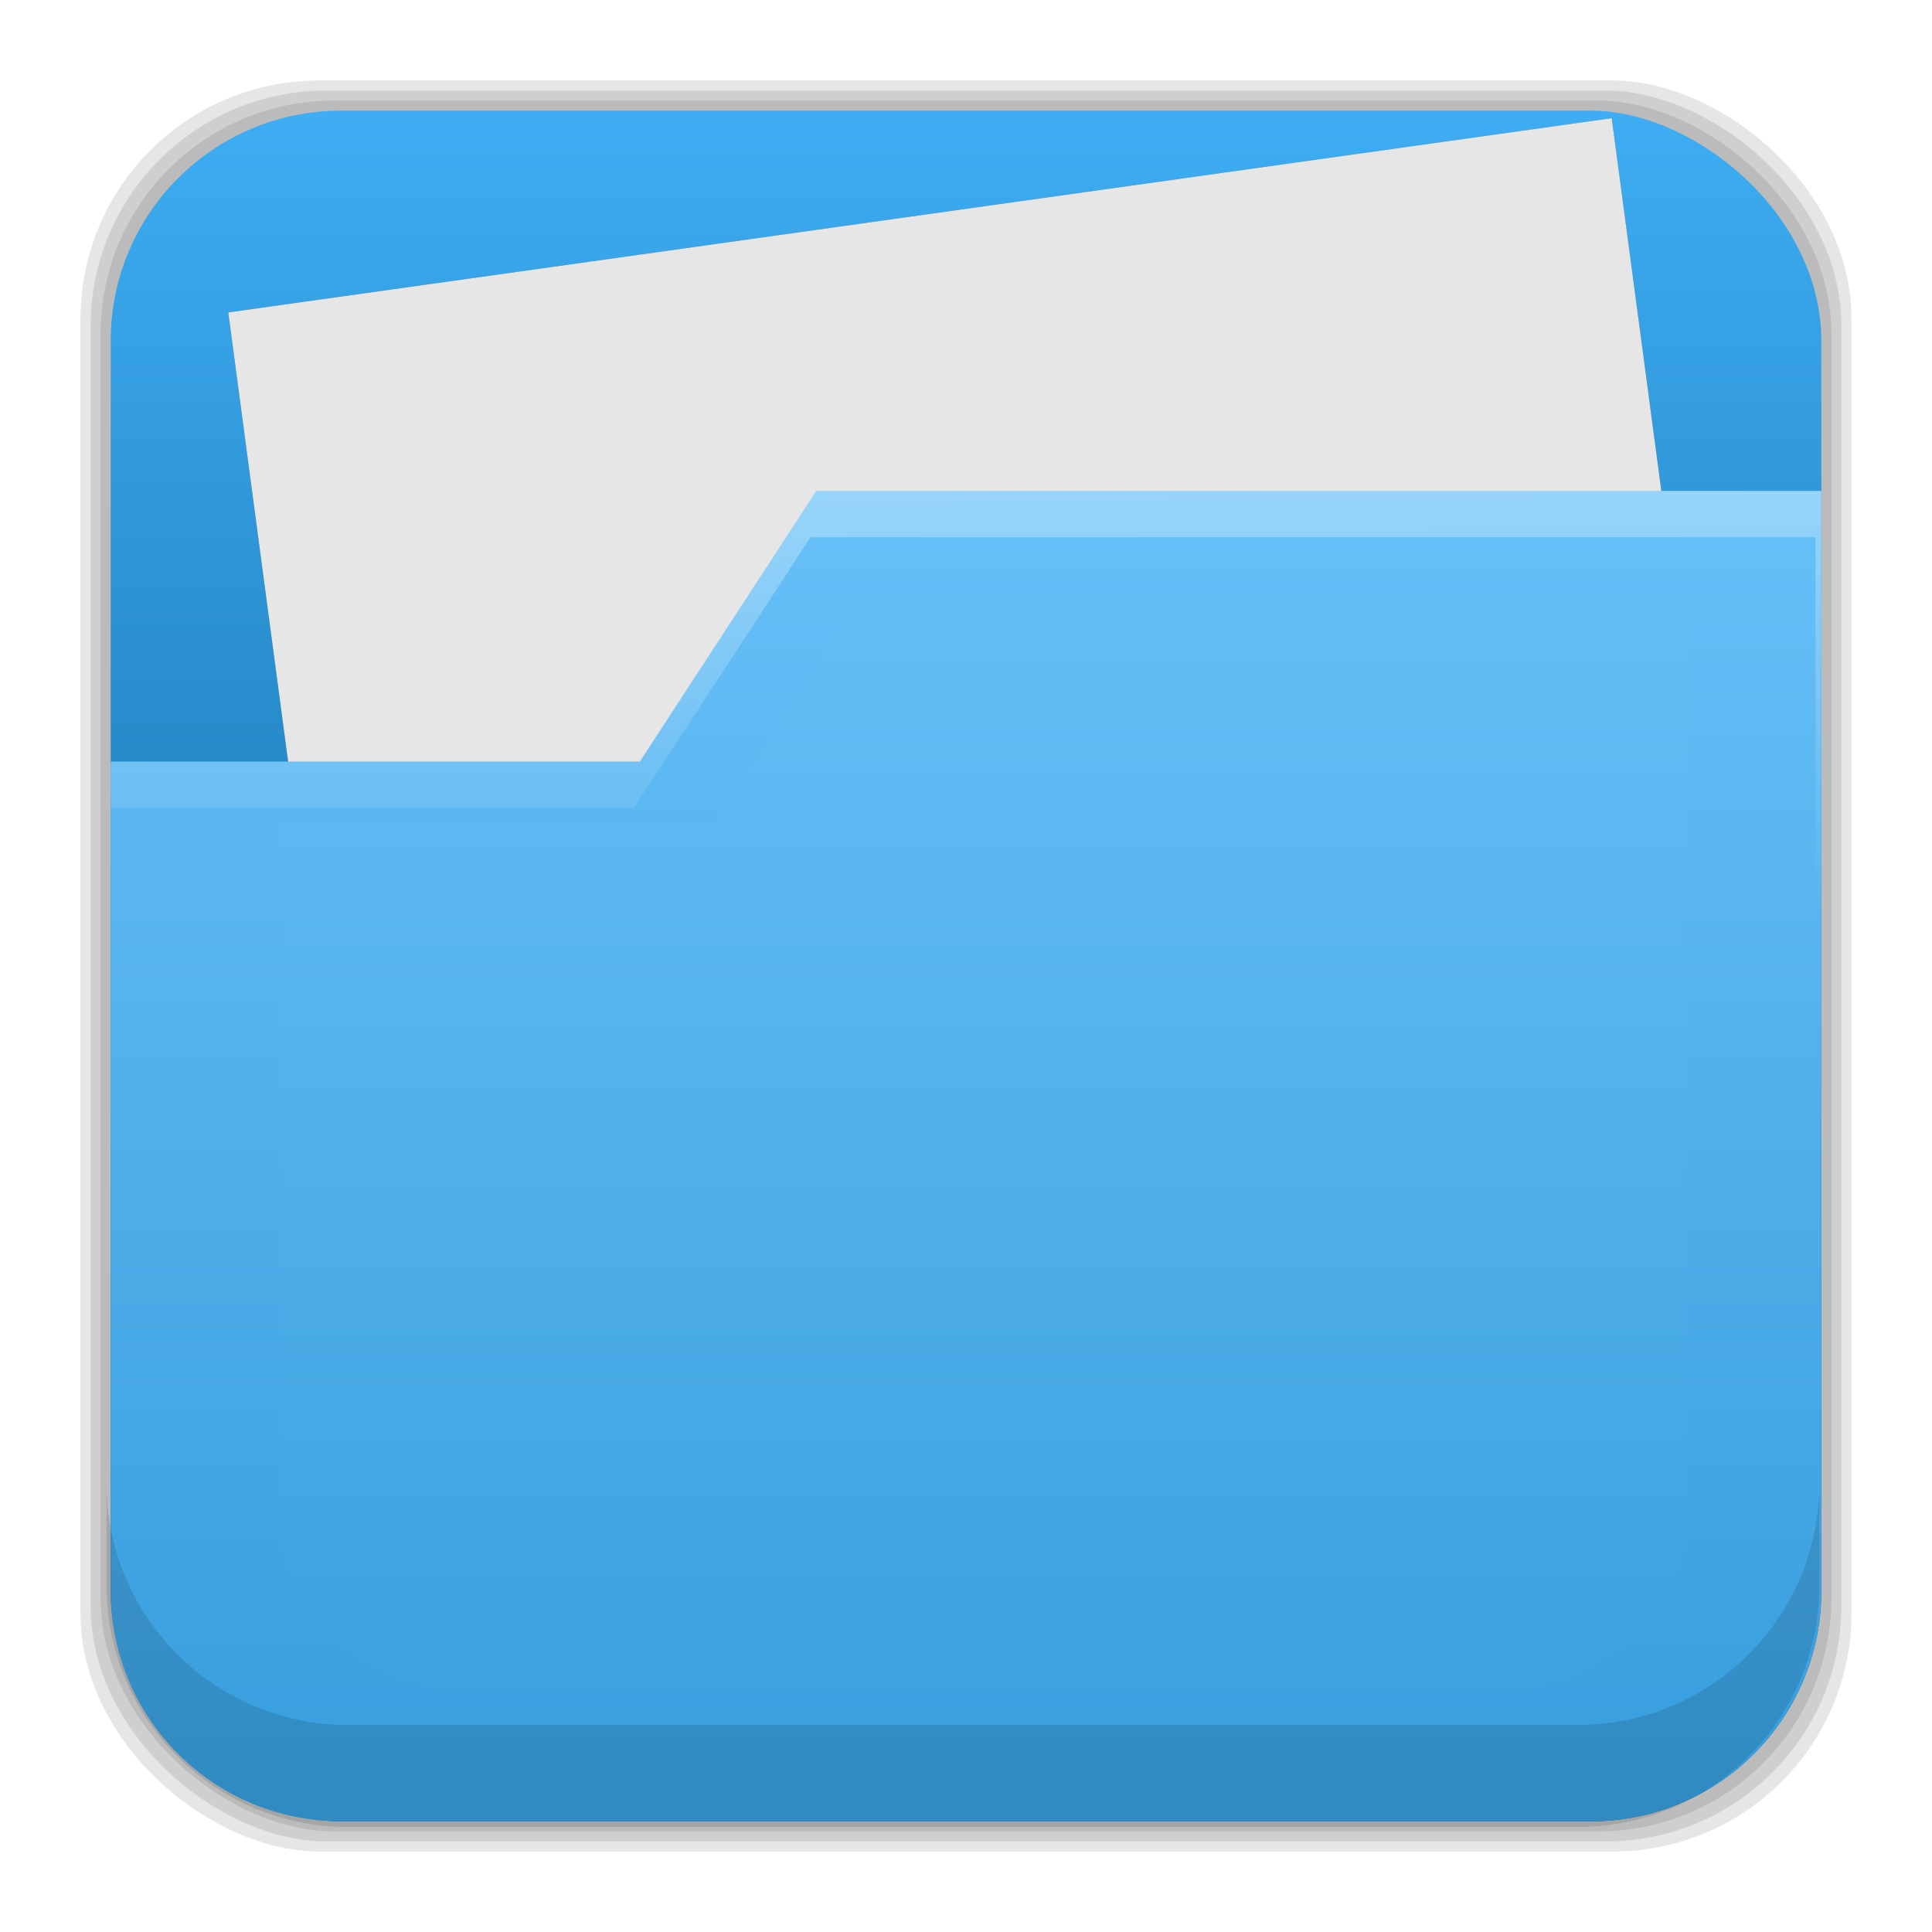 <?xml version="1.0" encoding="UTF-8" standalone="no"?>
<svg
   xmlns:dc="http://purl.org/dc/elements/1.1/"
   xmlns:cc="http://creativecommons.org/ns#"
   xmlns:rdf="http://www.w3.org/1999/02/22-rdf-syntax-ns#"
   xmlns:svg="http://www.w3.org/2000/svg"
   xmlns="http://www.w3.org/2000/svg"
   xmlns:xlink="http://www.w3.org/1999/xlink"
   xmlns:sodipodi="http://sodipodi.sourceforge.net/DTD/sodipodi-0.dtd"
   xmlns:inkscape="http://www.inkscape.org/namespaces/inkscape"
   height="96"
   width="96"
   id="svg2"
   version="1.1"
   inkscape:version="0.91 r13725"
   sodipodi:docname="folder-open.svg">
  <sodipodi:namedview
     pagecolor="#ffffff"
     bordercolor="#666666"
     borderopacity="1"
     objecttolerance="10"
     gridtolerance="10"
     guidetolerance="10"
     inkscape:pageopacity="0"
     inkscape:pageshadow="2"
     inkscape:window-width="1366"
     inkscape:window-height="716"
     id="namedview59"
     showgrid="false"
     inkscape:zoom="3.4766083"
     inkscape:cx="-2.6333698"
     inkscape:cy="64.492465"
     inkscape:window-x="0"
     inkscape:window-y="24"
     inkscape:window-maximized="1"
     inkscape:current-layer="svg2" />
  <defs
     id="defs4">
    <linearGradient
       x2="0"
       y1="20.221"
       y2="138.66"
       gradientUnits="userSpaceOnUse"
       id="linearGradient3613-3">
      <stop
         stop-color="#fff"
         id="stop7" />
      <stop
         stop-color="#fff"
         stop-opacity="0"
         offset="1"
         id="stop9" />
    </linearGradient>
    <clipPath
       id="clipPath3613-29">
      <rect
         x="6"
         rx="6"
         y="6"
         height="84"
         width="84"
         id="rect12" />
    </clipPath>
    <filter
       x="-0.192"
       y="-0.192"
       height="1.384"
       color-interpolation-filters="sRGB"
       id="filter3794-0"
       width="1.384">
      <feGaussianBlur
         stdDeviation="5.28"
         id="feGaussianBlur15" />
    </filter>
    <clipPath
       id="clipPath3860">
      <rect
         x="6"
         rx="6"
         y="18"
         height="72"
         width="84"
         id="rect18" />
    </clipPath>
    <filter
       x="-0.166"
       y="-0.197"
       height="1.394"
       color-interpolation-filters="sRGB"
       id="filter3870"
       width="1.331">
      <feGaussianBlur
         stdDeviation="5.17"
         id="feGaussianBlur21" />
    </filter>
    <linearGradient
       x2="0"
       xlink:href="#linearGradient3613-3"
       y1="22.933"
       y2="81.48"
       gradientUnits="userSpaceOnUse"
       id="linearGradient5696" />
    <linearGradient
       x1="93.01"
       x2="6.187"
       gradientUnits="userSpaceOnUse"
       id="linearGradient4640"
       gradientTransform="translate(0,956.36)">
      <stop
         stop-color="#be8e4a"
         stop-opacity="0.077"
         id="stop25" />
      <stop
         stop-color="#a67c25"
         offset="1"
         id="stop27" />
    </linearGradient>
    <linearGradient
       inkscape:collect="always"
       xlink:href="#linearGradient4342"
       id="linearGradient4348"
       x1="5.499"
       y1="48"
       x2="90.499"
       y2="48"
       gradientUnits="userSpaceOnUse" />
    <linearGradient
       inkscape:collect="always"
       id="linearGradient4342">
      <stop
         style="stop-color:#3eadf3;stop-opacity:1;"
         offset="0"
         id="stop4344" />
      <stop
         style="stop-color:#005285;stop-opacity:1"
         offset="1"
         id="stop4346" />
    </linearGradient>
    <linearGradient
       inkscape:collect="always"
       xlink:href="#linearGradient4366"
       id="linearGradient4372"
       x1="52.385"
       y1="88.512"
       x2="52.385"
       y2="26.095"
       gradientUnits="userSpaceOnUse" />
    <linearGradient
       inkscape:collect="always"
       id="linearGradient4366">
      <stop
         style="stop-color:#389edd;stop-opacity:1"
         offset="0"
         id="stop4368" />
      <stop
         style="stop-color:#66bff7;stop-opacity:1"
         offset="1"
         id="stop4370" />
    </linearGradient>
    <linearGradient
       inkscape:collect="always"
       xlink:href="#linearGradient4334"
       id="linearGradient4340"
       x1="44.36"
       y1="-20.335"
       x2="45.07"
       y2="45.913"
       gradientUnits="userSpaceOnUse" />
    <linearGradient
       inkscape:collect="always"
       id="linearGradient4334">
      <stop
         style="stop-color:white;stop-opacity:1;"
         offset="0"
         id="stop4336" />
      <stop
         style="stop-color:white;stop-opacity:0;"
         offset="1"
         id="stop4338" />
    </linearGradient>
    <filter
       inkscape:collect="always"
       style="color-interpolation-filters:sRGB"
       id="filter4390"
       x="-0.062"
       width="1.124"
       y="-0.08"
       height="1.159">
      <feGaussianBlur
         inkscape:collect="always"
         stdDeviation="1.804"
         id="feGaussianBlur4392" />
    </filter>
    <filter
       inkscape:collect="always"
       style="color-interpolation-filters:sRGB"
       id="filter4257"
       x="-0.049"
       width="1.097"
       y="-0.097"
       height="1.194">
      <feGaussianBlur
         inkscape:collect="always"
         stdDeviation="1.465"
         id="feGaussianBlur4259" />
    </filter>
  </defs>
  <rect
     id="rect4364"
     transform="matrix(0,1,1,0,0,0)"
     width="88"
     height="88"
     y="4"
     rx="11.846"
     x="4"
     style="opacity:0.1;fill:black;fill-opacity:1;stroke:none" />
  <rect
     style="opacity:0.1;fill:black;fill-opacity:1;stroke:none"
     x="4.5"
     rx="11.711"
     y="4.5"
     height="87"
     width="87"
     transform="matrix(0,1,1,0,0,0)"
     id="rect4362" />
  <rect
     id="rect4360"
     transform="matrix(0,1,1,0,0,0)"
     width="86"
     height="86"
     y="5"
     rx="11.577"
     x="5"
     style="opacity:0.1;fill:black;fill-opacity:1;stroke:none" />
  <rect
     style="fill:url(#linearGradient4348);fill-opacity:1;stroke:none"
     x="5.499"
     rx="11.442"
     y="5.5"
     height="85"
     width="85"
     transform="matrix(0,1,1,0,0,0)"
     id="rect4300" />
  <rect
     transform="matrix(0.99,-0.139,0.132,0.991,0,0)"
     id="rect4251"
     width="69.438"
     visibility="visible"
     height="26.778"
     y="16.954"
     display="inline"
     x="9.196"
     style="color:black;display:inline;visibility:visible;fill:black;fill-opacity:1;fill-rule:nonzero;stroke:none;stroke-width:2.5;filter:url(#filter4257);opacity:0.681" />
  <rect
     style="color:black;display:inline;visibility:visible;fill:#e6e6e6;fill-opacity:1;fill-rule:nonzero;stroke:none;stroke-width:2.5"
     x="9.196"
     display="inline"
     y="16.954"
     height="26.778"
     visibility="visible"
     width="69.438"
     id="rect4302"
     transform="matrix(0.99,-0.139,0.132,0.991,0,0)" />
  <path
     style="fill:url(#linearGradient4372);fill-opacity:1;stroke:none"
     d="m 40.562,24.394 -8.766,13.447 -26.297,0 0,41.205 c 0,6.339 5.116,11.455 11.455,11.455 l 62.09,0 C 85.384,90.501 90.5,85.385 90.5,79.046 l 0,-54.652 -49.938,0 z"
     inkscape:connector-curvature="0"
     id="path4304" />
  <path
     style="fill:url(#linearGradient4340);fill-opacity:1;stroke:none"
     d="m 40.562,24.394 -8.766,13.447 -26.297,0 0,2.301 26.008,0 8.766,-13.447 49.938,0 0,54.652 c 0,0.097 -0.011,0.191 -0.014,0.287 0.192,-0.832 0.303,-1.696 0.303,-2.588 l 0,-54.652 -49.938,0 z"
     id="path4319"
     inkscape:connector-curvature="0" />
  <path
     style="fill-opacity:0.118"
     inkscape:connector-curvature="0"
     id="path64"
     d="m 5.292,73.685 0,5.066 c 0,6.668 5.365,12.032 12.032,12.032 l 61.049,0 c 6.668,0 12.032,-5.364 12.032,-12.032 l 0,-5.066 c 0,6.668 -5.364,12.032 -12.032,12.032 l -61.049,0 c -6.668,0 -12.032,-5.364 -12.032,-12.032 z" />
  <path
     id="path4374"
     inkscape:connector-curvature="0"
     d="m 42.716,29.732 -7.219,11.074 -21.656,0 0,33.934 c 0,5.22 4.213,9.434 9.434,9.434 l 51.133,0 c 5.22,0 9.434,-4.213 9.434,-9.434 l 0,-45.008 -41.125,0 z"
     style="opacity:0.089;fill:white;fill-opacity:1;stroke:none;filter:url(#filter4390)" />
</svg>
